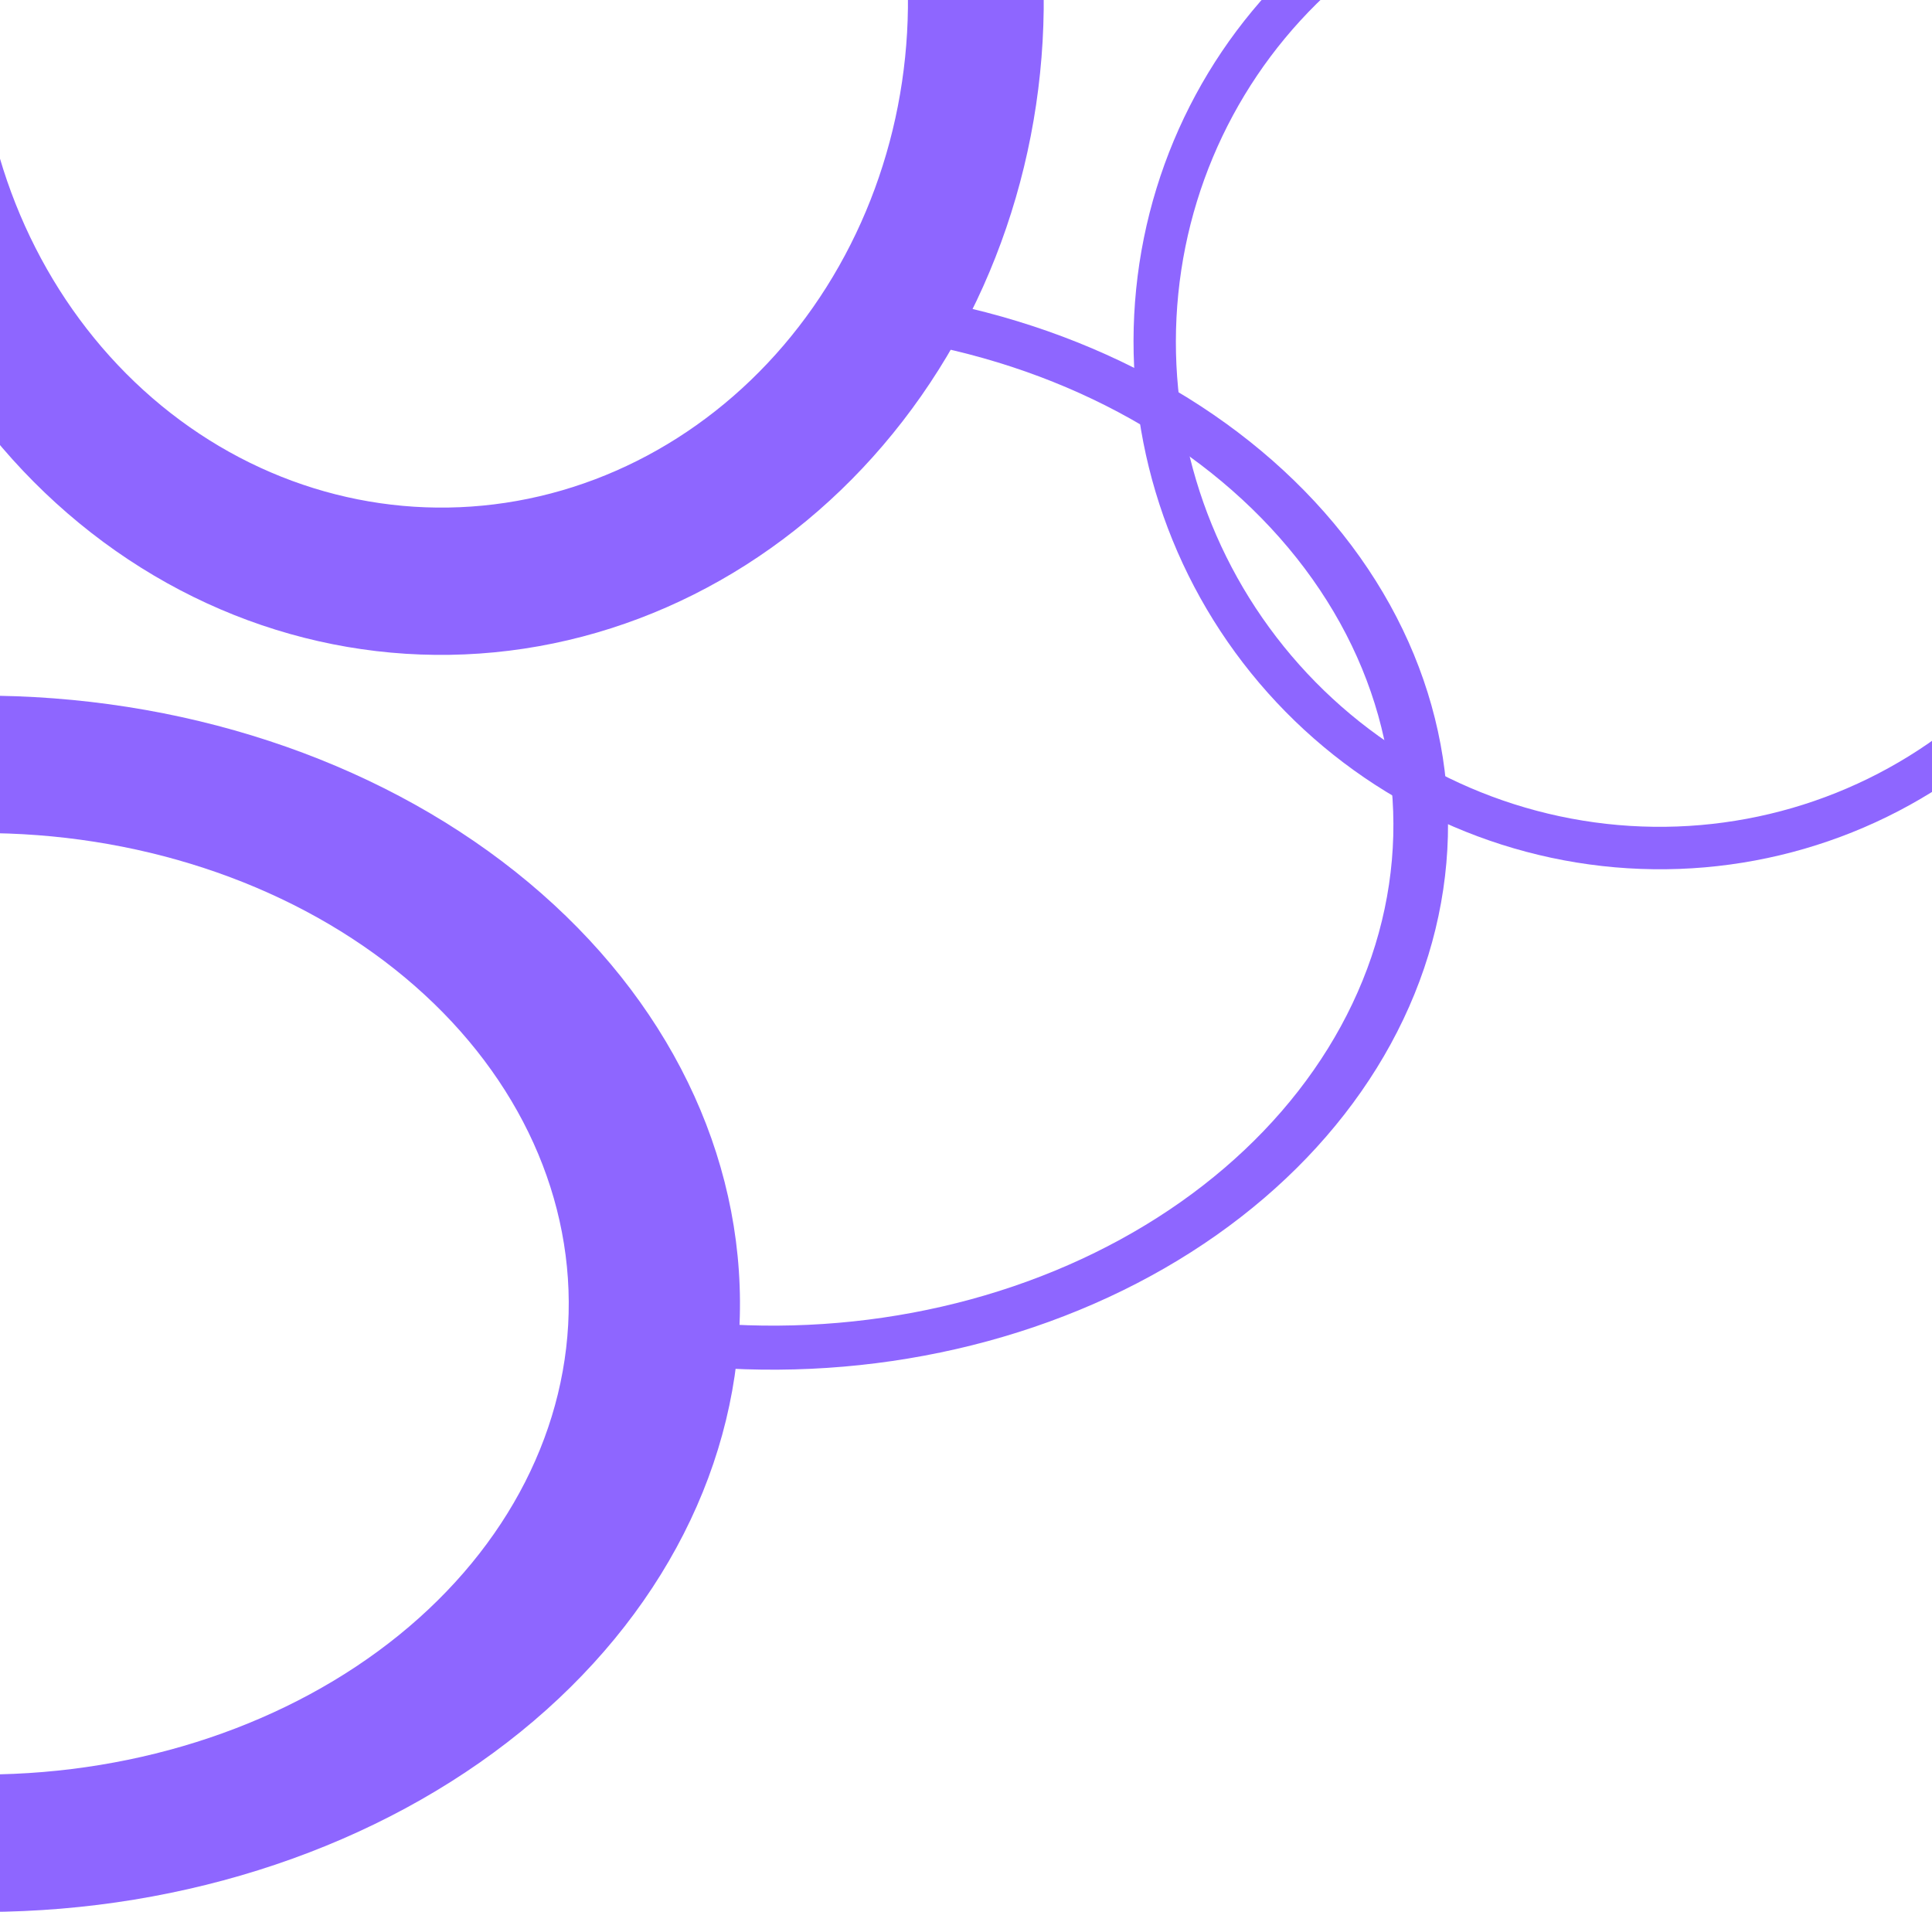 <?xml version="1.0" encoding="UTF-8" standalone="no"?>
<svg
   width="4797.005"
   height="4747"
   viewBox="0 0 4797.005 4747"
   fill="none"
   version="1.1"
   id="svg86"
   sodipodi:docname="Group35.svg"
   inkscape:version="1.2.2 (b0a8486541, 2022-12-01)"
   xmlns:inkscape="http://www.inkscape.org/namespaces/inkscape"
   xmlns:sodipodi="http://sodipodi.sourceforge.net/DTD/sodipodi-0.dtd"
   xmlns="http://www.w3.org/2000/svg"
   xmlns:svg="http://www.w3.org/2000/svg">
  <defs
     id="defs90" />
  <sodipodi:namedview
     id="namedview88"
     pagecolor="#ffffff"
     bordercolor="#000000"
     borderopacity="0.25"
     inkscape:showpageshadow="2"
     inkscape:pageopacity="0.0"
     inkscape:pagecheckerboard="0"
     inkscape:deskcolor="#d1d1d1"
     showgrid="false"
     inkscape:zoom="0.11375406"
     inkscape:cx="1837.2971"
     inkscape:cy="2123.0012"
     inkscape:window-width="1920"
     inkscape:window-height="990"
     inkscape:window-x="0"
     inkscape:window-y="0"
     inkscape:window-maximized="1"
     inkscape:current-layer="svg86" />
  <path
     d="M -35.265,4747 C 463.695,4745.179 941.278,4584.351 1292.451,4299.899 1643.624,4015.434 1839.602,3630.655 1837.279,3230.209 1834.955,2829.751 1634.521,2446.422 1280.06,2164.544 925.613,1882.665 446.175,1725.34 -52.771,1727.16 l 1.973,341.197 c 386.199,-1.403 757.303,120.377 1031.645,338.553 274.357,218.175 429.509,514.886 431.306,824.852 1.797,309.955 -149.906,607.79 -421.706,827.961 -271.815,220.17 -641.487,344.665 -1027.685,346.068 z"
     fill="#8e66ff"
     id="path78"
     style="stroke-width:1.302" />
  <path
     d="m -378.745,230.857 c 53.405,425.125 260.373,809.317 575.371,1068.046 315.007,258.742 712.238,370.833 1104.311,311.614 392.074,-59.219 746.886,-284.895 986.361,-627.375 239.476,-342.48 344.004,-773.725 290.605,-1198.85 l -334.067,50.446 c 41.342,329.07 -39.576,662.854 -224.931,927.942 C 1833.54,1027.782 1558.912,1202.459 1255.435,1248.293 951.959,1294.127 644.494,1207.36 400.674,1007.095 156.854,806.83 -3.342,509.456 -44.684,180.398 Z"
     fill="#8e66ff"
     id="path80"
     style="stroke-width:1.2" />
  <path
     d="m 3289.702,-151.008 c -265.66,214.53 -434.26,527 -468.7,868.67 -34.44,341.66 68.09,684.53 285.04,953.18 216.95,268.65 530.55,441.07 871.8,479.34 341.26,38.27 682.22,-60.76 947.88,-275.29 l -66.51,-82.36 c -244.06,197.09 -557.3,288.07 -870.81,252.91 -313.51,-35.15 -601.61,-193.56 -800.92,-440.37 -199.31,-246.81 -293.51,-561.8 -261.87,-875.68 31.65,-313.89 186.53,-600.95 430.59,-798.04 z"
     fill="#8e66ff"
     id="path82" />
  <path
     d="m 1485.782,3354.762 c 426.69,92.418 882.396,44.177 1266.878,-134.104 384.469,-178.292 666.215,-472.026 783.259,-816.575 C 3652.975,2059.524 3595.722,1692.364 3376.771,1383.37 3157.819,1074.376 2795.101,848.867 2368.411,756.449 l -35.877,105.621 c 391.992,84.912 725.229,292.08 926.378,575.951 201.149,283.871 253.741,621.183 146.214,937.724 -107.527,316.552 -366.369,586.393 -719.597,750.189 -353.215,163.797 -771.865,208.108 -1163.87,123.196 z"
     fill="#8e66ff"
     id="path84"
     style="stroke-width:1.157" />
</svg>
